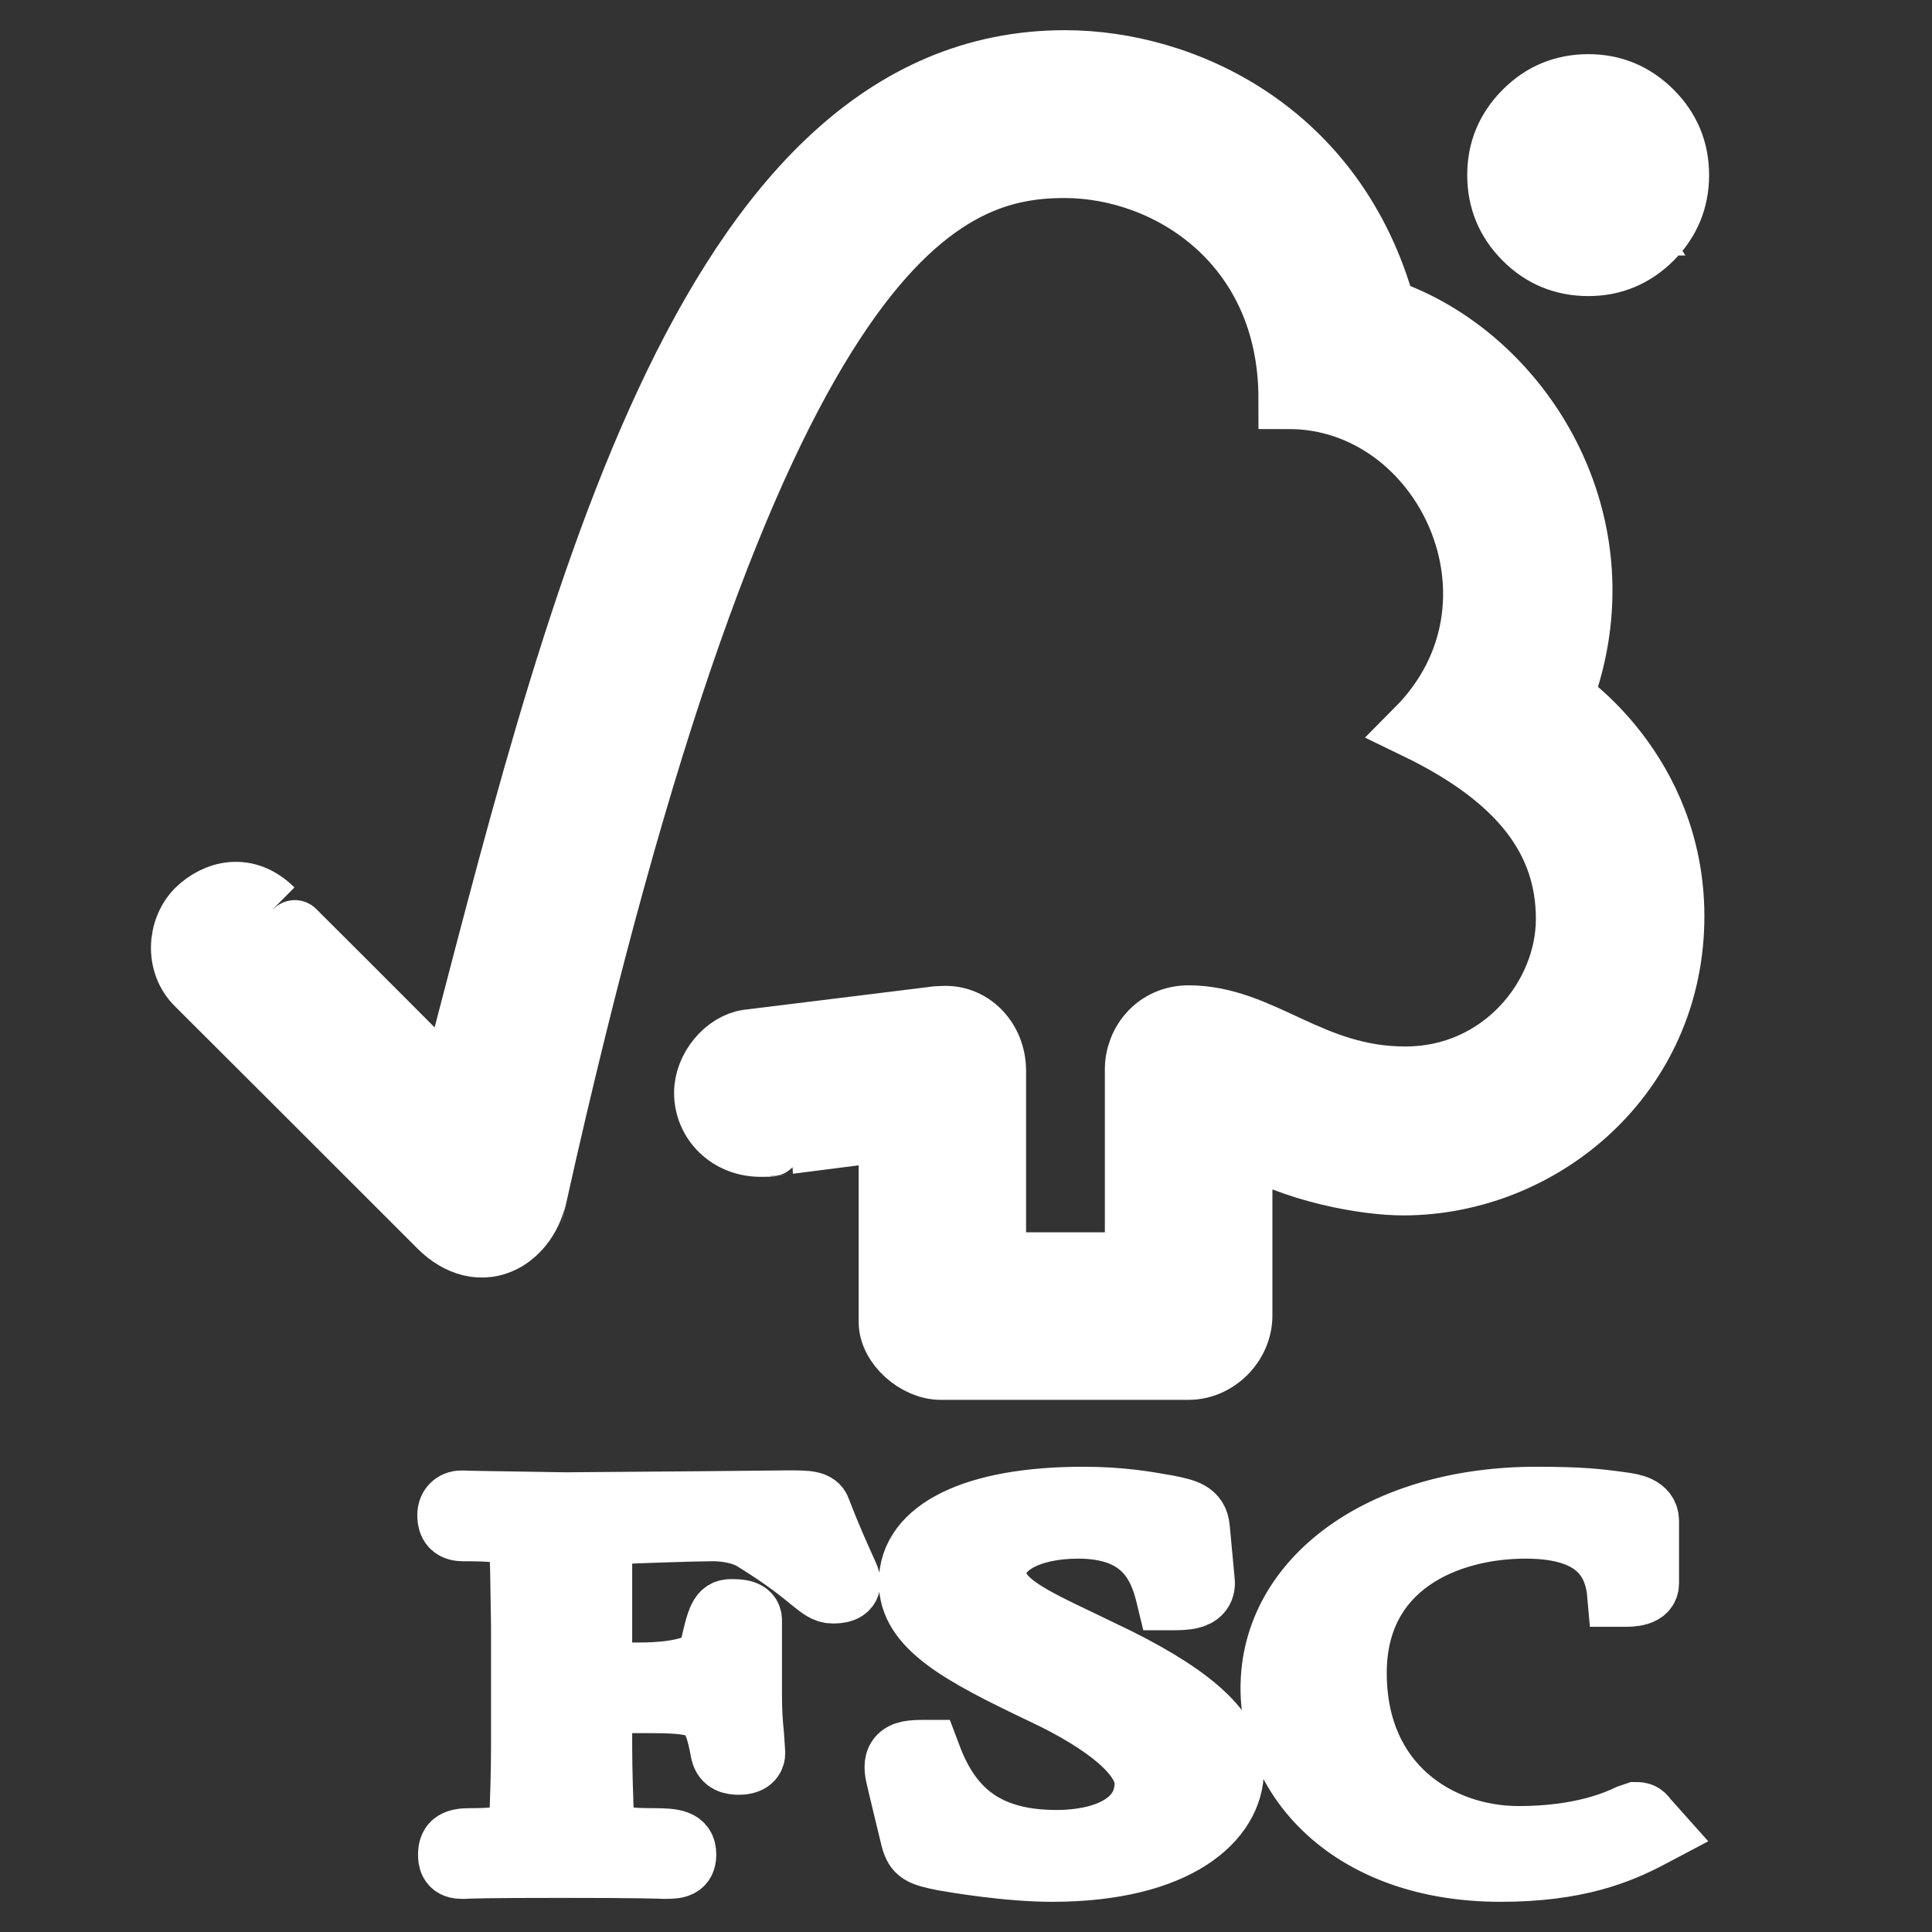 <?xml version="1.0" encoding="UTF-8"?>
<svg width="32px" height="32px" viewBox="0 0 32 32" version="1.1" xmlns="http://www.w3.org/2000/svg" xmlns:xlink="http://www.w3.org/1999/xlink">
    <rect x="0" y="0" width="32" height="32" fill="#333333" stroke="none"/>
    <g stroke="#ffffff" stroke-width="1" fill="#ffffff" fill-rule="evenodd">
        <path d="M27.364,1.835 C27.661,2.131 27.808,2.485 27.808,2.899 C27.808,3.313 27.661,3.668 27.368,3.962 C27.074,4.255 26.721,4.404 26.309,4.404 C25.894,4.404 25.537,4.259 25.245,3.966 C24.948,3.67 24.802,3.315 24.802,2.899 C24.802,2.485 24.949,2.133 25.245,1.837 C25.537,1.543 25.894,1.397 26.309,1.397 C26.718,1.397 27.069,1.543 27.364,1.835 Z M27.186,3.789 C27.431,3.542 27.557,3.247 27.559,2.899 C27.559,2.554 27.436,2.258 27.19,2.014 C26.944,1.77 26.648,1.646 26.303,1.646 C25.958,1.646 25.661,1.768 25.419,2.012 C25.174,2.258 25.052,2.554 25.05,2.899 C25.05,3.245 25.174,3.542 25.416,3.787 C25.661,4.033 25.956,4.156 26.303,4.156 C26.648,4.156 26.941,4.036 27.186,3.789 Z M27.007,3.732 L26.687,3.732 C26.487,3.367 26.353,3.162 26.294,3.114 C26.232,3.068 26.156,3.046 26.063,3.046 L25.908,3.046 L25.908,3.732 L25.646,3.732 L25.646,2.116 L26.207,2.116 C26.374,2.116 26.5,2.129 26.592,2.154 C26.682,2.175 26.755,2.226 26.811,2.304 C26.868,2.379 26.897,2.465 26.897,2.554 C26.897,2.664 26.857,2.763 26.775,2.854 C26.696,2.945 26.583,2.995 26.434,3.007 L26.434,3.011 C26.529,3.035 26.656,3.171 26.808,3.418 L27.007,3.732 Z M25.908,2.822 L26.226,2.822 C26.371,2.822 26.472,2.798 26.531,2.757 C26.587,2.715 26.616,2.655 26.616,2.576 C26.616,2.502 26.587,2.442 26.534,2.399 C26.48,2.358 26.371,2.335 26.206,2.335 L25.907,2.335 L25.908,2.822 Z M11.624,24.868 L9.371,24.886 L7.87,24.862 L7.642,24.856 C7.508,24.856 7.412,24.953 7.412,25.092 C7.412,25.156 7.412,25.359 7.661,25.359 C8.568,25.359 8.601,25.432 8.61,25.781 L8.618,26 L8.633,26.929 L8.633,28.928 C8.633,29.259 8.621,29.786 8.599,30.211 C8.593,30.334 8.587,30.449 7.786,30.449 C7.559,30.449 7.424,30.495 7.424,30.715 C7.424,30.781 7.424,30.951 7.642,30.951 L7.692,30.951 C7.788,30.946 8.042,30.935 9.296,30.935 C10.631,30.935 10.899,30.948 10.99,30.951 L11.037,30.951 C11.212,30.951 11.364,30.935 11.364,30.715 C11.364,30.47 11.162,30.449 10.823,30.449 C10.019,30.449 10.012,30.334 10.006,30.213 C9.987,29.823 9.971,29.296 9.971,28.928 L9.971,28.206 L10.646,28.206 C11.679,28.206 11.793,28.236 11.941,29.032 C11.983,29.205 12.122,29.227 12.237,29.227 C12.48,29.227 12.506,29.094 12.506,29.035 L12.486,28.736 C12.462,28.513 12.451,28.288 12.452,28.063 L12.452,26.838 C12.452,26.655 12.231,26.655 12.113,26.655 C11.918,26.655 11.873,26.778 11.749,27.358 C11.692,27.577 11.266,27.705 10.58,27.705 L9.971,27.705 L9.971,25.906 C9.971,25.416 10.057,25.412 10.165,25.41 C10.56,25.392 11.517,25.359 11.805,25.359 C12.078,25.359 12.33,25.422 12.491,25.528 C13.003,25.845 13.265,26.062 13.423,26.192 C13.579,26.316 13.666,26.39 13.792,26.39 C13.867,26.39 14.084,26.39 14.084,26.201 C14.084,26.155 14.063,26.113 13.993,25.957 C13.911,25.772 13.77,25.469 13.592,25.003 C13.541,24.854 13.372,24.854 13.056,24.854 L11.624,24.868 Z M24.856,31 C26.116,31 26.825,30.71 27.354,30.429 L27.496,30.354 L27.265,30.095 L27.278,30.108 C27.222,30.031 27.179,30.016 27.094,30.016 L26.972,30.058 C26.783,30.146 26.204,30.414 25.154,30.414 C23.861,30.414 22.469,29.57 22.469,27.71 C22.469,25.941 23.98,25.316 25.267,25.316 C26.195,25.316 26.689,25.647 26.781,26.333 L26.791,26.445 L26.907,26.445 C27.017,26.445 27.31,26.445 27.31,26.225 L27.31,25.194 C27.31,24.94 27.019,24.906 26.898,24.887 L26.777,24.87 C26.48,24.831 26.196,24.794 25.443,24.794 C22.895,24.794 21.047,26.127 21.047,27.962 C21.047,29.47 22.354,31 24.856,31 Z M17.253,28.053 C18.337,28.561 18.961,29.099 18.961,29.532 C18.961,30.231 18.21,30.479 17.506,30.479 C16.418,30.479 15.775,30.044 15.418,29.069 L15.387,28.987 L15.299,28.987 C15.108,28.987 14.956,28.996 14.871,29.099 C14.795,29.199 14.817,29.33 14.848,29.458 C14.845,29.455 15.088,30.458 15.088,30.458 C15.153,30.701 15.241,30.741 15.63,30.818 C15.8,30.847 16.68,31 17.426,31 C19.506,31 20.435,30.154 20.435,29.315 C20.435,28.703 19.83,28.119 18.526,27.467 L17.934,27.181 C17.042,26.755 16.501,26.502 16.501,26.053 C16.501,25.619 17.061,25.316 17.859,25.316 C18.902,25.316 19.18,25.899 19.307,26.407 L19.33,26.502 L19.428,26.502 C19.66,26.502 19.807,26.483 19.893,26.39 C19.942,26.336 19.963,26.263 19.951,26.177 L19.87,25.311 C19.847,25.032 19.635,24.992 19.341,24.932 C18.991,24.87 18.573,24.794 17.942,24.794 C16.135,24.794 15.056,25.324 15.056,26.209 C15.056,26.953 15.886,27.402 17.253,28.053 Z M7.461,17.991 C6.742,17.262 4.527,15.05 4.525,15.054 C4.079,14.612 3.568,14.756 3.254,15.062 C2.939,15.38 2.893,15.964 3.254,16.317 C3.272,16.333 6.255,19.311 7.286,20.344 C7.571,20.621 7.982,20.784 8.393,20.544 C8.82,20.281 8.878,19.817 8.89,19.817 C12.424,3.962 15.582,2.78 17.632,2.78 C19.356,2.78 21.344,4.055 21.344,6.606 C23.915,6.606 25.527,9.989 23.457,12.072 C25.173,12.903 25.939,13.926 25.939,15.219 C25.939,16.514 24.856,17.836 23.275,17.833 C21.708,17.833 20.911,16.824 19.69,16.82 C19.136,16.82 18.8,17.268 18.8,17.71 L18.8,20.911 L16.495,20.911 L16.495,17.722 C16.488,17.222 16.121,16.829 15.663,16.829 C15.656,16.829 15.466,16.834 15.469,16.841 L12.381,17.222 C12.009,17.278 11.665,17.683 11.665,18.101 C11.665,18.591 12.066,18.999 12.613,18.992 C12.683,18.992 12.776,18.992 12.767,18.984 C12.762,18.984 14.722,18.734 14.722,18.734 L14.722,21.894 C14.722,22.294 15.175,22.686 15.581,22.686 L19.684,22.686 C20.161,22.686 20.575,22.273 20.575,21.789 L20.575,18.904 C21.434,19.428 22.628,19.631 23.24,19.631 C25.541,19.631 27.736,17.82 27.73,15.164 C27.721,12.756 25.88,11.553 25.88,11.553 C26.96,8.673 25.213,5.892 22.95,5.118 C22.134,2.147 19.599,1 17.64,1 C11.587,1 9.451,10.416 7.461,17.991 Z" fill="#ffffff"></path>
    </g>
</svg>